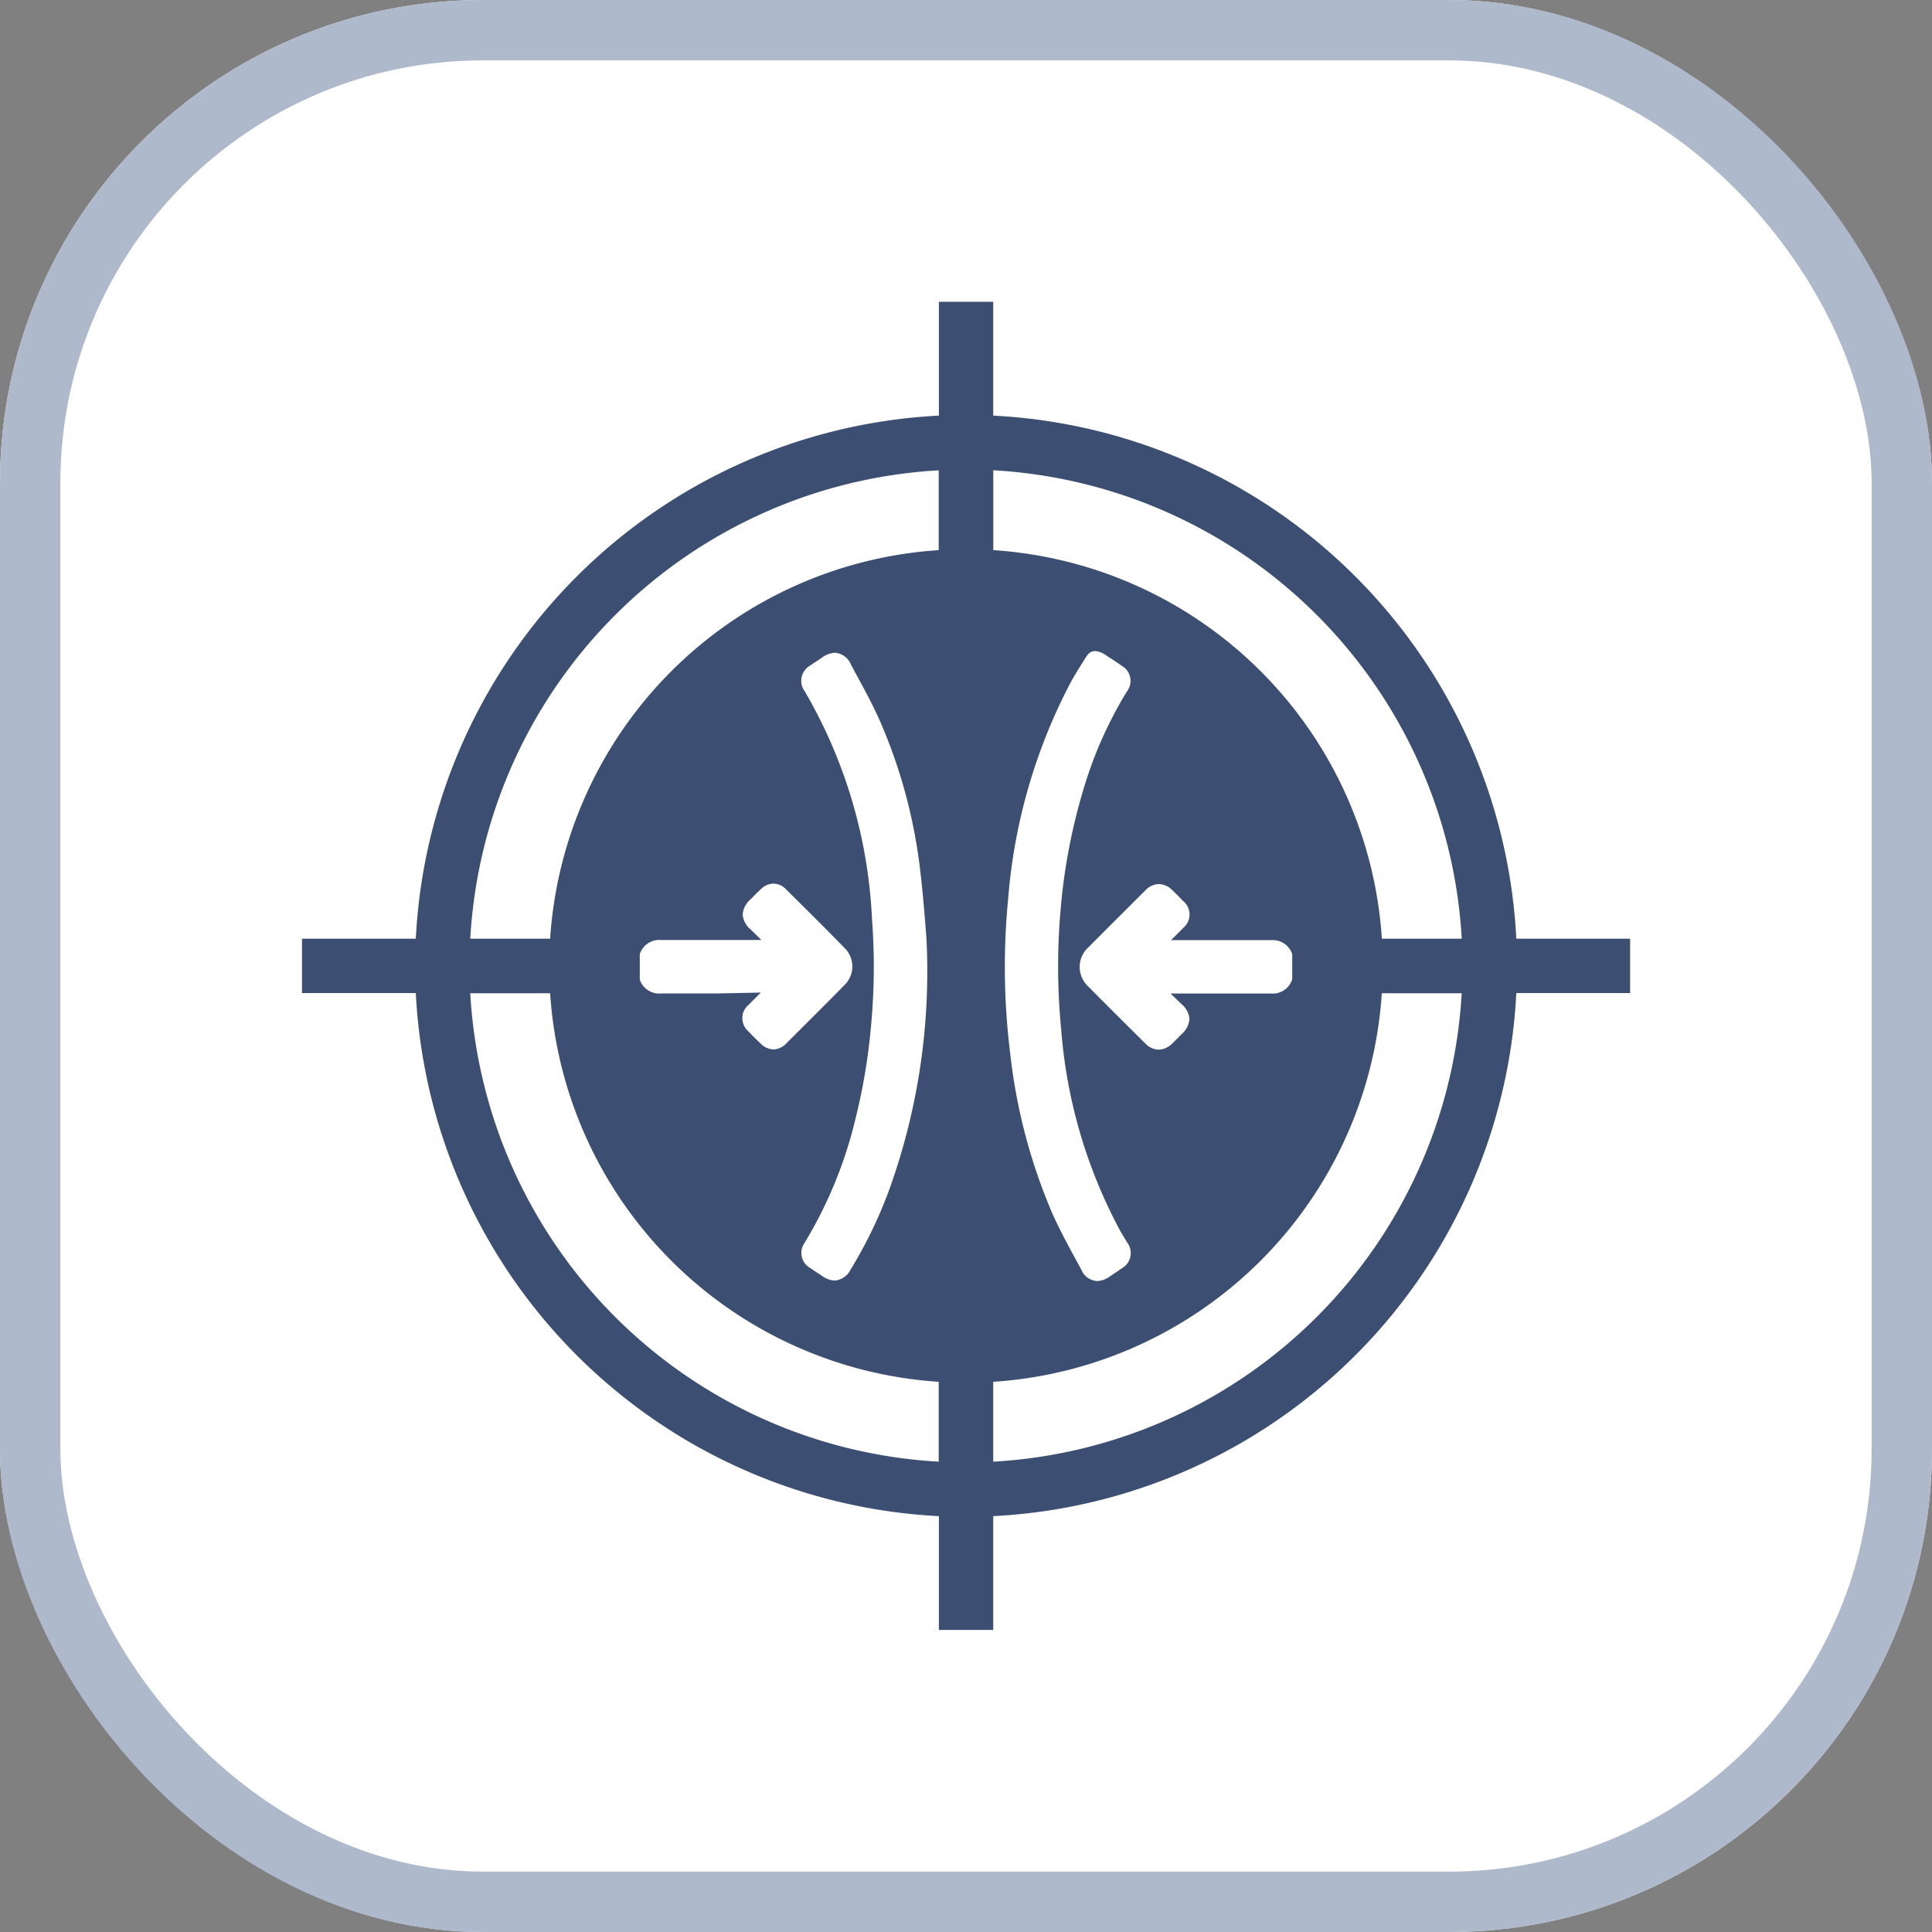 <svg xmlns="http://www.w3.org/2000/svg" xmlns:xlink="http://www.w3.org/1999/xlink" width="32" height="32" viewBox="0 0 32 32">
  <rect x="0" y="0" width="32" height="32" fill="#808080" stroke="none"/>
  <defs>
    <clipPath id="clip-压力校准_normal">
      <rect width="32" height="32"/>
    </clipPath>
  </defs>
  <g id="压力校准_normal" clip-path="url(#clip-压力校准_normal)">
    <g id="矩形_364" data-name="矩形 364" fill="#fff" stroke="#afb9cc" stroke-width="1">
      <rect width="32" height="32" rx="8" stroke="none"/>
      <rect x="0.5" y="0.5" width="31" height="31" rx="7.5" fill="none"/>
    </g>
    <path id="路径_1769" data-name="路径 1769" d="M-3165.618-904.251h-1.885a9.139,9.139,0,0,0-8.664-8.664V-914.8h-.9v1.885a9.139,9.139,0,0,0-8.664,8.664h-1.885v.9h1.885a9.139,9.139,0,0,0,8.664,8.664v1.885h.9v-1.885a9.139,9.139,0,0,0,8.664-8.664h1.885Zm-2.789,0h-1.323a6.9,6.9,0,0,0-6.436-6.436v-1.323A8.235,8.235,0,0,1-3168.407-904.251Zm-4.642,1.083a.359.359,0,0,1,.132.247.367.367,0,0,1-.131.251l-.032.033c-.04.041-.081.082-.124.123a.321.321,0,0,1-.223.1.309.309,0,0,1-.219-.1c-.285-.283-.621-.616-.948-.947a.438.438,0,0,1,0-.644c.323-.325.655-.656.941-.94a.319.319,0,0,1,.228-.111.322.322,0,0,1,.223.1c.053.051.111.108.179.18a.288.288,0,0,1,0,.449c-.065.067-.132.134-.2.2h.742c.369,0,.651,0,.916,0h0a.34.34,0,0,1,.338.2l.012.026v.427l-.011.025a.337.337,0,0,1-.338.206h0c-.265,0-.548,0-.919,0h-.748C-3173.169-903.285-3173.109-903.227-3173.049-903.168Zm-1.992.424a8.381,8.381,0,0,0,.978,3.333c.021.037.044.074.066.111l.049.081a.289.289,0,0,1-.091.428c-.053.039-.108.074-.16.109l-.04.027a.375.375,0,0,1-.208.074.3.3,0,0,1-.259-.185l-.092-.169c-.138-.255-.281-.518-.4-.789a9.314,9.314,0,0,1-.687-2.619,11.619,11.619,0,0,1-.035-2.567,9.279,9.279,0,0,1,1.026-3.568c.07-.13.146-.251.217-.363s.1-.174.2-.174a.369.369,0,0,1,.194.081c.08.051.165.105.246.164a.286.286,0,0,1,.084.424,6.8,6.8,0,0,0-.735,1.673,9.694,9.694,0,0,0-.362,1.929A10.773,10.773,0,0,0-3175.041-902.744Zm-2.029-9.266v1.323a6.9,6.9,0,0,0-6.436,6.436h-1.323A8.235,8.235,0,0,1-3177.07-912.009Zm-3.688,8.666c-.367,0-.649,0-.914,0h0a.339.339,0,0,1-.338-.2l-.011-.026V-904l.011-.025a.338.338,0,0,1,.338-.205h0c.264,0,.546,0,.916,0h.749l-.179-.175a.359.359,0,0,1-.131-.247.366.366,0,0,1,.131-.251l.041-.042c.045-.045.091-.092.141-.137a.3.3,0,0,1,.2-.081.287.287,0,0,1,.2.089c.351.348.668.662.984.986a.429.429,0,0,1-.006.6c-.334.34-.676.679-.969.971a.3.3,0,0,1-.211.1h0a.314.314,0,0,1-.216-.1c-.063-.059-.127-.122-.2-.2a.287.287,0,0,1,.007-.442c.066-.067.133-.134.2-.2Zm1.469,4.126a7.166,7.166,0,0,0,.841-2.053,9.906,9.906,0,0,0,.258-1.548,10.464,10.464,0,0,0,.015-1.757,8.227,8.227,0,0,0-1.11-3.766.293.293,0,0,1,.095-.439c.041-.029.082-.056.122-.082l.06-.04a.4.4,0,0,1,.222-.085.317.317,0,0,1,.264.2l.086.16c.142.261.288.53.409.809a8.687,8.687,0,0,1,.652,2.449c.043.362.072.73.1,1.086v0a10.663,10.663,0,0,1-.6,4.15,7.481,7.481,0,0,1-.654,1.363.323.323,0,0,1-.262.182.388.388,0,0,1-.22-.083l-.07-.046,0,0c-.039-.025-.078-.051-.117-.079A.286.286,0,0,1-3179.289-899.217Zm-5.54-4.13h1.323a6.9,6.9,0,0,0,6.436,6.436v1.323A8.235,8.235,0,0,1-3184.829-903.347Zm8.662,7.759v-1.323a6.9,6.9,0,0,0,6.436-6.436h1.323A8.235,8.235,0,0,1-3176.166-895.589Z" transform="translate(3192.618 919.799)" fill="#3c4f73"/>
  </g>
</svg>
